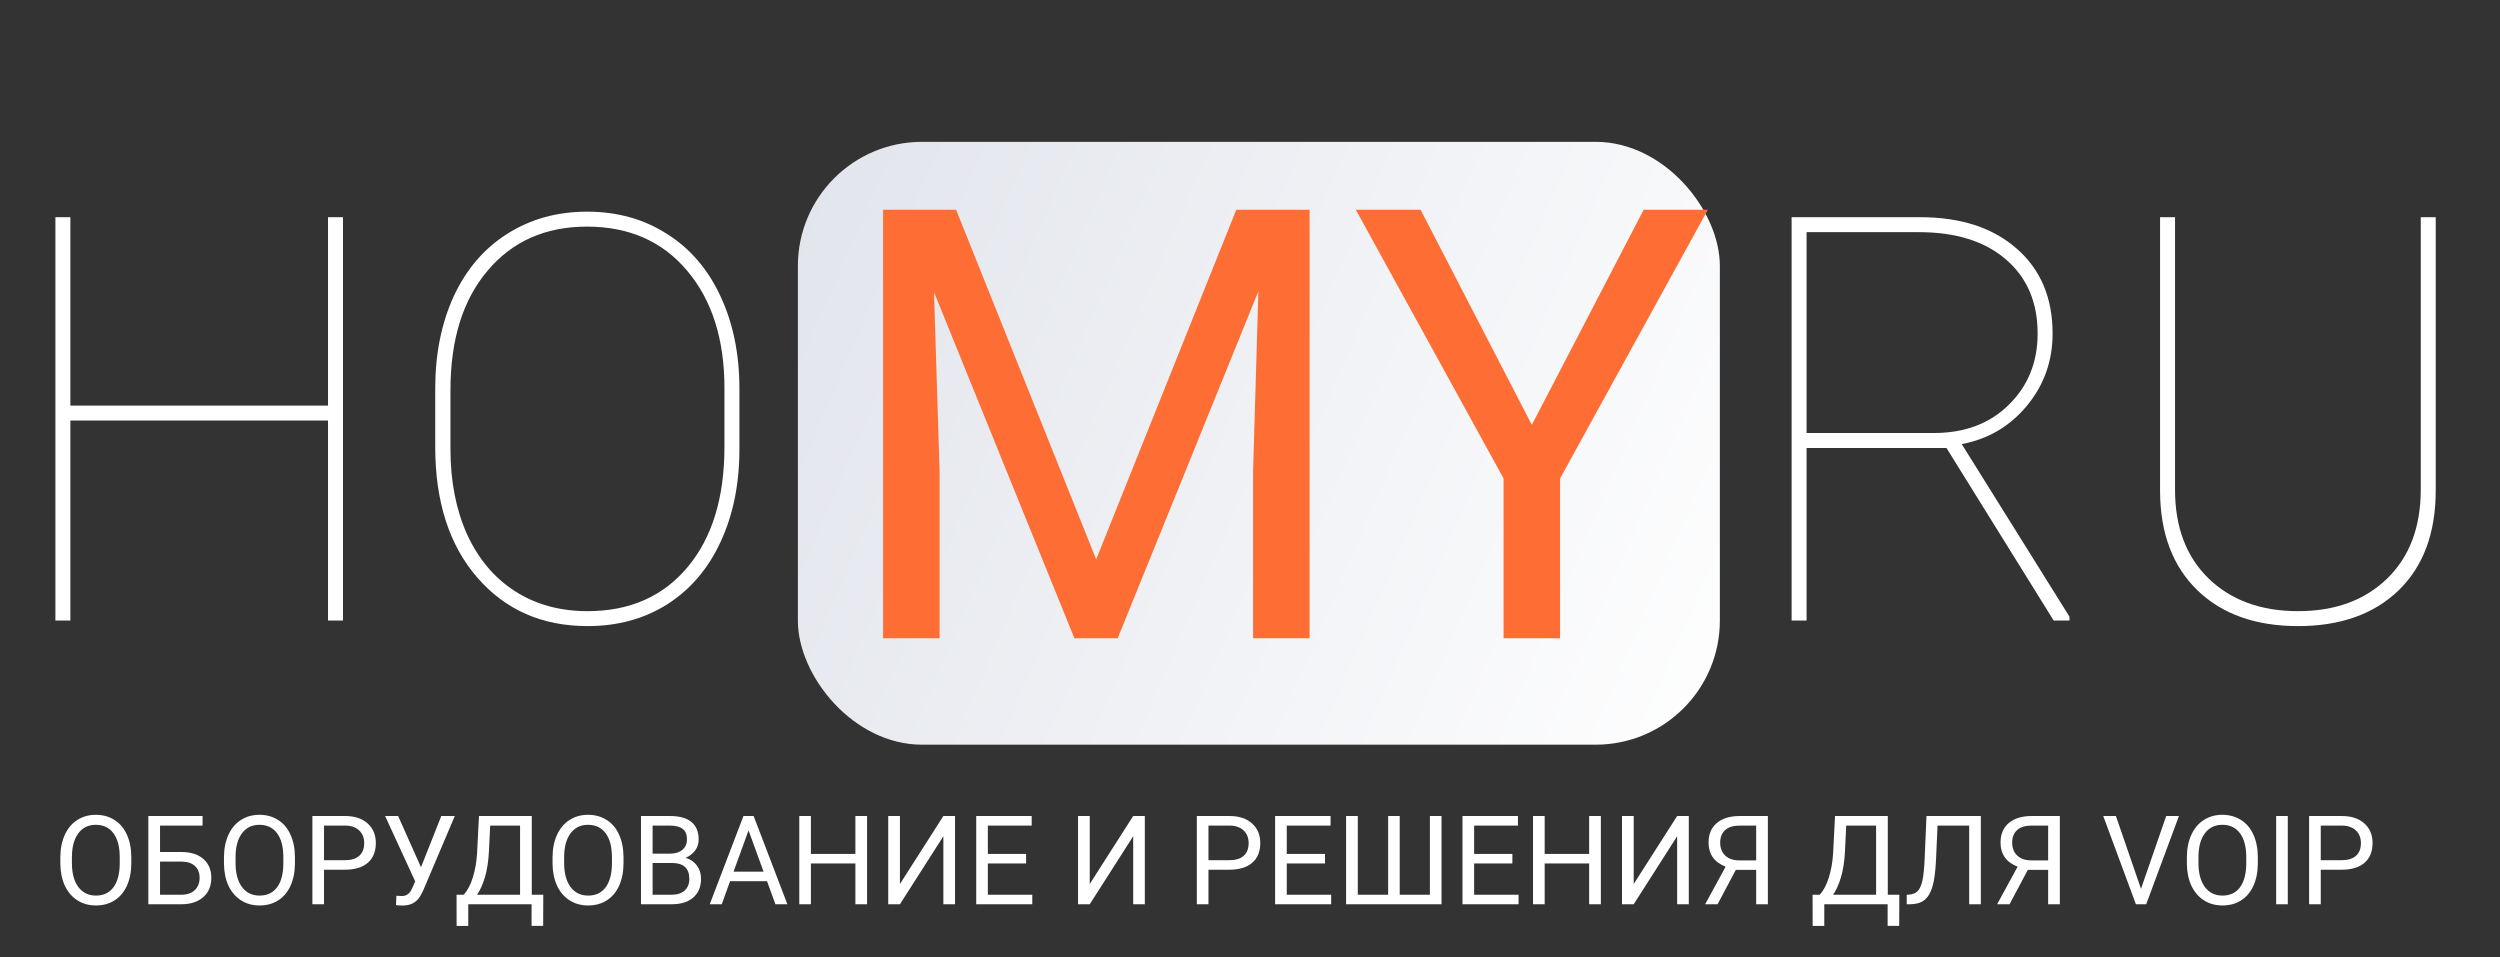 <svg width="141" height="54" viewBox="0 0 141 54" fill="none" xmlns="http://www.w3.org/2000/svg">
<rect x="0" y="0" width="141" height="54" fill="#333333" stroke="none"/>
<path d="M19.344 35H18.5V23.719H3.969V35H3.125V12.25H3.969V22.875H18.5V12.25H19.344V35ZM41.703 25.328C41.703 27.297 41.349 29.042 40.641 30.562C39.943 32.073 38.943 33.245 37.641 34.078C36.339 34.901 34.839 35.312 33.141 35.312C30.578 35.312 28.505 34.401 26.922 32.578C25.338 30.755 24.547 28.297 24.547 25.203V21.922C24.547 19.963 24.896 18.224 25.594 16.703C26.302 15.182 27.307 14.01 28.609 13.188C29.922 12.354 31.422 11.938 33.109 11.938C34.807 11.938 36.307 12.354 37.609 13.188C38.922 14.01 39.932 15.188 40.641 16.719C41.349 18.24 41.703 19.974 41.703 21.922V25.328ZM40.859 21.891C40.859 19.141 40.161 16.938 38.766 15.281C37.37 13.615 35.484 12.781 33.109 12.781C30.766 12.781 28.896 13.609 27.5 15.266C26.104 16.912 25.406 19.156 25.406 22V25.328C25.406 27.141 25.719 28.745 26.344 30.141C26.979 31.526 27.88 32.594 29.047 33.344C30.213 34.094 31.578 34.469 33.141 34.469C35.516 34.469 37.396 33.641 38.781 31.984C40.167 30.328 40.859 28.068 40.859 25.203V21.891Z" fill="white"/>
<path d="M109.781 25.266H101.891V35H101.047V12.25H108.297C110.578 12.25 112.391 12.838 113.734 14.016C115.089 15.193 115.766 16.792 115.766 18.812C115.766 20.365 115.281 21.724 114.312 22.891C113.354 24.047 112.13 24.766 110.641 25.047L116.719 34.781V35H115.828L109.781 25.266ZM101.891 24.422H109.062C110.812 24.422 112.224 23.891 113.297 22.828C114.38 21.766 114.922 20.427 114.922 18.812C114.922 17.042 114.323 15.646 113.125 14.625C111.938 13.604 110.307 13.094 108.234 13.094H101.891V24.422ZM137.375 12.25V27.656C137.375 30.062 136.677 31.943 135.281 33.297C133.885 34.641 131.995 35.312 129.609 35.312C127.224 35.312 125.333 34.641 123.938 33.297C122.542 31.943 121.839 30.083 121.828 27.719V12.25H122.672V27.625C122.672 29.729 123.302 31.396 124.562 32.625C125.833 33.854 127.516 34.469 129.609 34.469C131.703 34.469 133.38 33.854 134.641 32.625C135.901 31.396 136.531 29.724 136.531 27.609V12.25H137.375Z" fill="white"/>
<rect x="45" y="8" width="52" height="34" rx="7" fill="url(#paint0_linear_1_25)"/>
<path d="M53.923 11.828L61.825 31.551L69.728 11.828H73.861V36H70.674V26.587L70.973 16.427L63.037 36H60.597L52.678 16.477L52.993 26.587V36H49.806V11.828H53.923ZM86.395 23.964L92.704 11.828H96.323L87.989 26.985V36H84.802V26.985L76.468 11.828H80.12L86.395 23.964Z" fill="#FE6D34"/>
<path d="M7.406 48.672C7.406 49.16 7.324 49.586 7.16 49.951C6.996 50.313 6.763 50.59 6.462 50.781C6.162 50.973 5.811 51.068 5.41 51.068C5.018 51.068 4.67 50.973 4.367 50.781C4.064 50.588 3.828 50.313 3.66 49.958C3.493 49.6 3.408 49.186 3.403 48.717V48.358C3.403 47.879 3.486 47.457 3.653 47.09C3.819 46.723 4.054 46.443 4.357 46.249C4.662 46.053 5.011 45.955 5.403 45.955C5.802 45.955 6.153 46.052 6.456 46.246C6.761 46.437 6.996 46.716 7.16 47.083C7.324 47.448 7.406 47.873 7.406 48.358V48.672ZM6.753 48.351C6.753 47.761 6.634 47.309 6.397 46.994C6.16 46.677 5.829 46.519 5.403 46.519C4.988 46.519 4.661 46.677 4.422 46.994C4.185 47.309 4.063 47.746 4.056 48.307V48.672C4.056 49.244 4.176 49.694 4.415 50.023C4.657 50.348 4.988 50.511 5.41 50.511C5.833 50.511 6.162 50.357 6.394 50.05C6.626 49.74 6.746 49.297 6.753 48.72V48.351ZM11.425 46.563H9.026V48.054H10.263C10.783 48.06 11.188 48.194 11.48 48.454C11.772 48.713 11.918 49.067 11.918 49.513C11.918 49.962 11.771 50.32 11.477 50.586C11.183 50.853 10.782 50.991 10.273 51H8.366V46.023H11.425V46.563ZM9.026 48.594V50.463H10.226C10.551 50.463 10.804 50.377 10.984 50.204C11.167 50.03 11.258 49.798 11.258 49.506C11.258 49.226 11.17 49.005 10.995 48.843C10.822 48.681 10.574 48.598 10.253 48.594H9.026ZM16.634 48.672C16.634 49.16 16.552 49.586 16.388 49.951C16.224 50.313 15.992 50.59 15.691 50.781C15.39 50.973 15.039 51.068 14.638 51.068C14.246 51.068 13.899 50.973 13.596 50.781C13.293 50.588 13.057 50.313 12.888 49.958C12.722 49.6 12.636 49.186 12.632 48.717V48.358C12.632 47.879 12.715 47.457 12.881 47.09C13.048 46.723 13.282 46.443 13.585 46.249C13.891 46.053 14.239 45.955 14.631 45.955C15.03 45.955 15.381 46.052 15.684 46.246C15.989 46.437 16.224 46.716 16.388 47.083C16.552 47.448 16.634 47.873 16.634 48.358V48.672ZM15.981 48.351C15.981 47.761 15.863 47.309 15.626 46.994C15.389 46.677 15.057 46.519 14.631 46.519C14.217 46.519 13.89 46.677 13.65 46.994C13.413 47.309 13.291 47.746 13.285 48.307V48.672C13.285 49.244 13.404 49.694 13.644 50.023C13.885 50.348 14.217 50.511 14.638 50.511C15.062 50.511 15.39 50.357 15.623 50.05C15.855 49.74 15.975 49.297 15.981 48.72V48.351ZM18.275 49.052V51H17.619V46.023H19.454C19.999 46.023 20.425 46.162 20.732 46.44C21.042 46.718 21.197 47.086 21.197 47.544C21.197 48.028 21.046 48.4 20.743 48.662C20.442 48.922 20.01 49.052 19.447 49.052H18.275ZM18.275 48.515H19.454C19.805 48.515 20.074 48.433 20.261 48.269C20.448 48.103 20.541 47.863 20.541 47.551C20.541 47.255 20.448 47.018 20.261 46.84C20.074 46.663 19.817 46.57 19.492 46.563H18.275V48.515ZM23.744 48.912L24.889 46.023H25.651L23.891 50.169C23.772 50.434 23.662 50.622 23.559 50.733C23.456 50.843 23.336 50.927 23.197 50.986C23.06 51.043 22.888 51.072 22.681 51.072C22.501 51.072 22.386 51.062 22.335 51.041L22.356 50.522L22.667 50.535C22.906 50.535 23.084 50.42 23.2 50.19L23.286 50.012L23.416 49.708L21.72 46.023H22.455L23.744 48.912ZM30.634 52.22H29.981V51H26.41V52.224H25.753L25.75 50.463H26.157C26.371 50.222 26.541 49.898 26.666 49.493C26.794 49.085 26.873 48.638 26.905 48.153L27.015 46.023H29.992V50.463H30.641L30.634 52.22ZM26.905 50.463H29.332V46.563H27.647L27.575 48.026C27.546 48.598 27.469 49.086 27.346 49.489C27.225 49.893 27.078 50.217 26.905 50.463ZM35.166 48.672C35.166 49.16 35.084 49.586 34.92 49.951C34.756 50.313 34.524 50.59 34.223 50.781C33.922 50.973 33.572 51.068 33.17 51.068C32.779 51.068 32.431 50.973 32.128 50.781C31.825 50.588 31.589 50.313 31.42 49.958C31.254 49.6 31.169 49.186 31.164 48.717V48.358C31.164 47.879 31.247 47.457 31.414 47.09C31.58 46.723 31.815 46.443 32.118 46.249C32.423 46.053 32.772 45.955 33.164 45.955C33.562 45.955 33.913 46.052 34.216 46.246C34.522 46.437 34.756 46.716 34.92 47.083C35.084 47.448 35.166 47.873 35.166 48.358V48.672ZM34.514 48.351C34.514 47.761 34.395 47.309 34.158 46.994C33.921 46.677 33.59 46.519 33.164 46.519C32.749 46.519 32.422 46.677 32.183 46.994C31.946 47.309 31.824 47.746 31.817 48.307V48.672C31.817 49.244 31.936 49.694 32.176 50.023C32.417 50.348 32.749 50.511 33.17 50.511C33.594 50.511 33.922 50.357 34.155 50.05C34.387 49.74 34.507 49.297 34.514 48.72V48.351ZM36.151 51V46.023H37.778C38.318 46.023 38.724 46.135 38.995 46.358C39.268 46.582 39.405 46.912 39.405 47.35C39.405 47.582 39.339 47.788 39.206 47.968C39.074 48.146 38.894 48.284 38.666 48.382C38.935 48.457 39.147 48.601 39.302 48.812C39.459 49.022 39.538 49.273 39.538 49.565C39.538 50.011 39.393 50.362 39.104 50.617C38.815 50.872 38.406 51 37.877 51H36.151ZM36.807 48.672V50.463H37.891C38.196 50.463 38.436 50.385 38.612 50.227C38.79 50.068 38.878 49.849 38.878 49.571C38.878 48.972 38.553 48.672 37.901 48.672H36.807ZM36.807 48.146H37.798C38.085 48.146 38.315 48.074 38.485 47.931C38.658 47.787 38.745 47.592 38.745 47.346C38.745 47.073 38.665 46.874 38.506 46.752C38.346 46.626 38.104 46.563 37.778 46.563H36.807V48.146ZM43.26 49.701H41.175L40.707 51H40.03L41.931 46.023H42.505L44.409 51H43.735L43.26 49.701ZM41.373 49.161H43.065L42.218 46.834L41.373 49.161ZM48.903 51H48.244V48.7H45.735V51H45.079V46.023H45.735V48.163H48.244V46.023H48.903V51ZM53.206 46.023H53.863V51H53.206V47.165L50.756 51H50.096V46.023H50.756V49.858L53.206 46.023ZM57.872 48.7H55.715V50.463H58.221V51H55.059V46.023H58.187V46.563H55.715V48.163H57.872V48.7ZM63.912 46.023H64.568V51H63.912V47.165L61.461 51H60.801V46.023H61.461V49.858L63.912 46.023ZM68.157 49.052V51H67.501V46.023H69.336C69.88 46.023 70.307 46.162 70.614 46.44C70.924 46.718 71.079 47.086 71.079 47.544C71.079 48.028 70.928 48.4 70.624 48.662C70.324 48.922 69.892 49.052 69.329 49.052H68.157ZM68.157 48.515H69.336C69.687 48.515 69.956 48.433 70.143 48.269C70.329 48.103 70.423 47.863 70.423 47.551C70.423 47.255 70.329 47.018 70.143 46.84C69.956 46.663 69.699 46.57 69.374 46.563H68.157V48.515ZM74.73 48.7H72.573V50.463H75.078V51H71.916V46.023H75.044V46.563H72.573V48.163H74.73V48.7ZM76.579 46.023V50.463H78.291V46.023H78.944V50.463H80.646V46.023H81.302V51H75.919V46.023H76.579ZM85.298 48.7H83.141V50.463H85.647V51H82.485V46.023H85.612V46.563H83.141V48.163H85.298V48.7ZM90.288 51H89.628V48.7H87.12V51H86.463V46.023H87.12V48.163H89.628V46.023H90.288V51ZM94.591 46.023H95.248V51H94.591V47.165L92.141 51H91.481V46.023H92.141V49.858L94.591 46.023ZM99.048 51V49.062H97.9L96.871 51H96.17L97.326 48.881C96.683 48.628 96.362 48.176 96.362 47.524C96.362 47.05 96.517 46.682 96.827 46.42C97.139 46.156 97.572 46.023 98.126 46.023H99.708V51H99.048ZM97.018 47.524C97.018 47.825 97.112 48.066 97.298 48.248C97.487 48.431 97.749 48.523 98.085 48.525H99.048V46.563H98.115C97.76 46.563 97.487 46.648 97.298 46.816C97.112 46.985 97.018 47.221 97.018 47.524ZM107.115 52.22H106.462V51H102.89V52.224H102.234L102.23 50.463H102.637C102.851 50.222 103.021 49.898 103.146 49.493C103.274 49.085 103.354 48.638 103.386 48.153L103.495 46.023H106.472V50.463H107.122L107.115 52.22ZM103.386 50.463H105.812V46.563H104.127L104.056 48.026C104.026 48.598 103.95 49.086 103.827 49.489C103.706 49.893 103.559 50.217 103.386 50.463ZM111.719 46.023V51H111.062V46.563H109.278L109.189 48.536C109.155 49.197 109.087 49.693 108.984 50.026C108.884 50.359 108.736 50.603 108.54 50.761C108.344 50.916 108.082 50.995 107.754 51H107.539V50.463L107.675 50.456C107.887 50.441 108.05 50.372 108.164 50.252C108.278 50.128 108.365 49.934 108.424 49.667C108.483 49.4 108.525 48.99 108.55 48.437L108.653 46.023H111.719ZM115.516 51V49.062H114.368L113.339 51H112.638L113.793 48.881C113.151 48.628 112.83 48.176 112.83 47.524C112.83 47.05 112.985 46.682 113.294 46.42C113.607 46.156 114.04 46.023 114.593 46.023H116.176V51H115.516ZM113.486 47.524C113.486 47.825 113.579 48.066 113.766 48.248C113.955 48.431 114.217 48.523 114.552 48.525H115.516V46.563H114.583C114.228 46.563 113.955 46.648 113.766 46.816C113.579 46.985 113.486 47.221 113.486 47.524ZM120.752 50.128L122.174 46.023H122.892L121.046 51H120.465L118.623 46.023H119.337L120.752 50.128ZM127.342 48.672C127.342 49.16 127.26 49.586 127.096 49.951C126.932 50.313 126.7 50.59 126.399 50.781C126.098 50.973 125.747 51.068 125.346 51.068C124.954 51.068 124.607 50.973 124.304 50.781C124.001 50.588 123.765 50.313 123.596 49.958C123.43 49.6 123.344 49.186 123.34 48.717V48.358C123.34 47.879 123.423 47.457 123.589 47.09C123.756 46.723 123.99 46.443 124.293 46.249C124.599 46.053 124.947 45.955 125.339 45.955C125.738 45.955 126.089 46.052 126.392 46.246C126.697 46.437 126.932 46.716 127.096 47.083C127.26 47.448 127.342 47.873 127.342 48.358V48.672ZM126.689 48.351C126.689 47.761 126.571 47.309 126.334 46.994C126.097 46.677 125.765 46.519 125.339 46.519C124.925 46.519 124.598 46.677 124.358 46.994C124.121 47.309 124 47.746 123.993 48.307V48.672C123.993 49.244 124.112 49.694 124.352 50.023C124.593 50.348 124.925 50.511 125.346 50.511C125.77 50.511 126.098 50.357 126.331 50.05C126.563 49.74 126.683 49.297 126.689 48.72V48.351ZM129.031 51H128.375V46.023H129.031V51ZM130.89 49.052V51H130.234V46.023H132.069C132.614 46.023 133.04 46.162 133.348 46.44C133.658 46.718 133.812 47.086 133.812 47.544C133.812 48.028 133.661 48.4 133.358 48.662C133.057 48.922 132.625 49.052 132.062 49.052H130.89ZM130.89 48.515H132.069C132.42 48.515 132.689 48.433 132.876 48.269C133.063 48.103 133.156 47.863 133.156 47.551C133.156 47.255 133.063 47.018 132.876 46.84C132.689 46.663 132.433 46.57 132.107 46.563H130.89V48.515Z" fill="white"/>
<defs>
<linearGradient id="paint0_linear_1_25" x1="46.688" y1="8" x2="102.739" y2="32.175" gradientUnits="userSpaceOnUse">
<stop stop-color="#E2E5EC"/>
<stop offset="1" stop-color="white"/>
</linearGradient>
</defs>
</svg>

